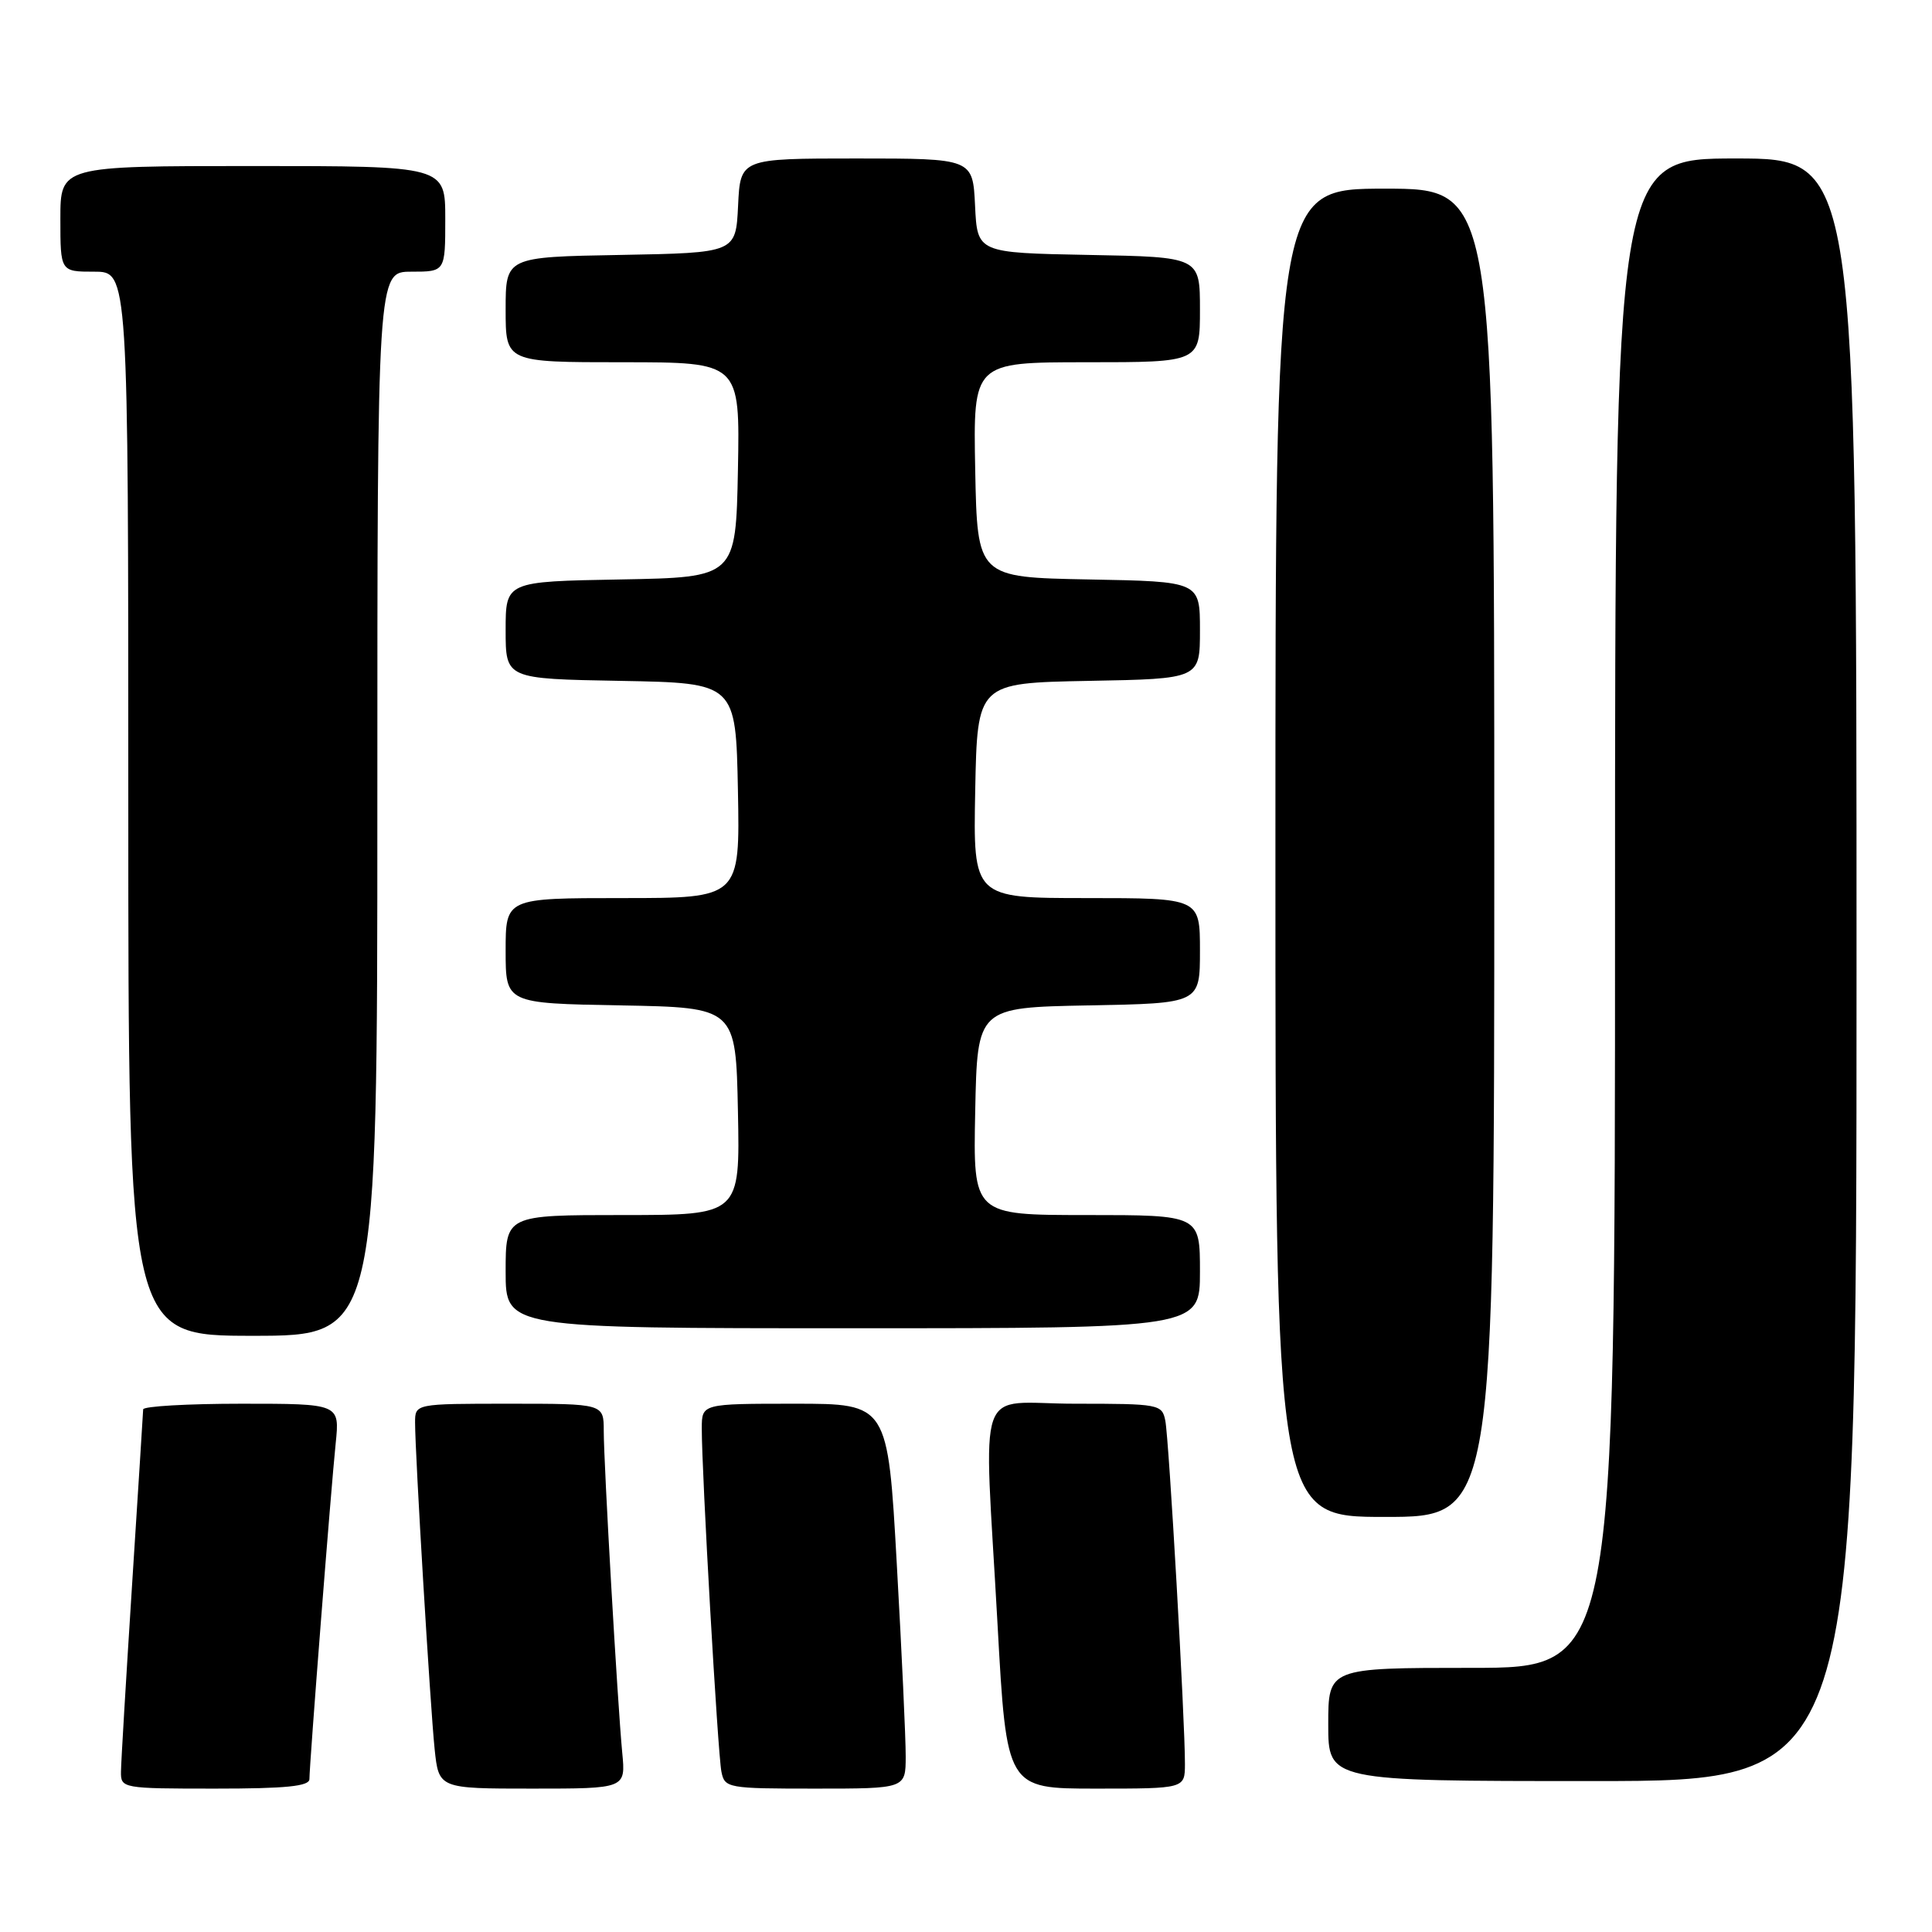 <?xml version="1.0" encoding="UTF-8" standalone="no"?>
<!DOCTYPE svg PUBLIC "-//W3C//DTD SVG 1.1//EN" "http://www.w3.org/Graphics/SVG/1.1/DTD/svg11.dtd" >
<svg xmlns="http://www.w3.org/2000/svg" xmlns:xlink="http://www.w3.org/1999/xlink" version="1.1" viewBox="0 0 256 256">
 <g >
 <path fill="currentColor"
d=" M 41.00 235.74 C 41.00 233.82 43.86 197.21 44.48 191.25 C 45.02 186.00 45.02 186.00 32.01 186.00 C 24.85 186.00 18.99 186.34 18.97 186.75 C 18.96 187.16 18.29 197.62 17.50 210.00 C 16.71 222.38 16.04 233.51 16.03 234.75 C 16.00 236.96 16.20 237.00 28.50 237.00 C 37.89 237.00 41.00 236.69 41.00 235.74 Z  M 82.45 232.25 C 81.82 225.61 80.00 193.96 80.00 189.60 C 80.00 186.00 80.00 186.00 67.50 186.00 C 55.00 186.00 55.00 186.00 55.00 188.50 C 55.00 192.68 57.01 226.14 57.59 231.75 C 58.14 237.00 58.14 237.00 70.52 237.00 C 82.91 237.00 82.91 237.00 82.45 232.25 Z  M 120.01 232.75 C 120.02 230.41 119.49 218.94 118.83 207.25 C 117.64 186.00 117.64 186.00 105.32 186.00 C 93.00 186.00 93.00 186.00 92.99 189.25 C 92.97 194.91 95.11 232.40 95.59 234.75 C 96.02 236.93 96.40 237.00 108.02 237.00 C 120.00 237.00 120.00 237.00 120.01 232.75 Z  M 157.01 233.75 C 157.03 228.09 154.89 190.60 154.41 188.25 C 153.98 186.07 153.59 186.00 142.48 186.00 C 129.03 186.00 130.36 182.22 132.18 215.25 C 133.38 237.00 133.38 237.00 145.19 237.00 C 157.00 237.00 157.00 237.00 157.01 233.75 Z  M 246.00 128.50 C 246.00 21.00 246.00 21.00 230.00 21.00 C 214.00 21.00 214.00 21.00 214.00 121.00 C 214.00 221.00 214.00 221.00 195.00 221.00 C 176.00 221.00 176.00 221.00 176.00 228.50 C 176.00 236.00 176.00 236.00 211.00 236.00 C 246.00 236.00 246.00 236.00 246.00 128.50 Z  M 198.00 113.00 C 198.00 25.00 198.00 25.00 183.50 25.00 C 169.00 25.00 169.00 25.00 169.00 113.00 C 169.00 201.00 169.00 201.00 183.50 201.00 C 198.00 201.00 198.00 201.00 198.00 113.00 Z  M 50.00 106.50 C 50.00 36.00 50.00 36.00 54.50 36.00 C 59.00 36.00 59.00 36.00 59.00 29.00 C 59.00 22.00 59.00 22.00 33.50 22.00 C 8.00 22.00 8.00 22.00 8.00 29.00 C 8.00 36.00 8.00 36.00 12.50 36.00 C 17.00 36.00 17.00 36.00 17.00 106.50 C 17.00 177.00 17.00 177.00 33.50 177.00 C 50.00 177.00 50.00 177.00 50.00 106.50 Z  M 159.00 168.50 C 159.00 161.00 159.00 161.00 143.97 161.00 C 128.94 161.00 128.94 161.00 129.22 147.25 C 129.50 133.50 129.50 133.50 144.25 133.22 C 159.00 132.95 159.00 132.95 159.00 125.97 C 159.00 119.00 159.00 119.00 143.97 119.00 C 128.95 119.00 128.95 119.00 129.22 104.75 C 129.50 90.50 129.50 90.50 144.25 90.22 C 159.00 89.95 159.00 89.95 159.00 83.50 C 159.00 77.05 159.00 77.05 144.25 76.78 C 129.50 76.50 129.50 76.50 129.22 62.25 C 128.95 48.00 128.95 48.00 143.97 48.00 C 159.00 48.00 159.00 48.00 159.00 41.03 C 159.00 34.05 159.00 34.05 144.25 33.78 C 129.50 33.50 129.50 33.50 129.20 27.25 C 128.90 21.00 128.90 21.00 113.50 21.00 C 98.10 21.00 98.10 21.00 97.80 27.25 C 97.50 33.50 97.50 33.50 82.25 33.78 C 67.00 34.05 67.00 34.05 67.00 41.03 C 67.00 48.00 67.00 48.00 82.53 48.00 C 98.05 48.00 98.05 48.00 97.78 62.25 C 97.50 76.50 97.50 76.50 82.25 76.78 C 67.00 77.05 67.00 77.05 67.00 83.50 C 67.00 89.95 67.00 89.95 82.25 90.22 C 97.50 90.50 97.50 90.50 97.78 104.75 C 98.05 119.00 98.05 119.00 82.53 119.00 C 67.00 119.00 67.00 119.00 67.00 125.97 C 67.00 132.95 67.00 132.95 82.25 133.22 C 97.50 133.50 97.50 133.50 97.78 147.25 C 98.06 161.00 98.06 161.00 82.53 161.00 C 67.00 161.00 67.00 161.00 67.00 168.50 C 67.00 176.00 67.00 176.00 113.00 176.00 C 159.00 176.00 159.00 176.00 159.00 168.50 Z "/>
</g>
</svg>